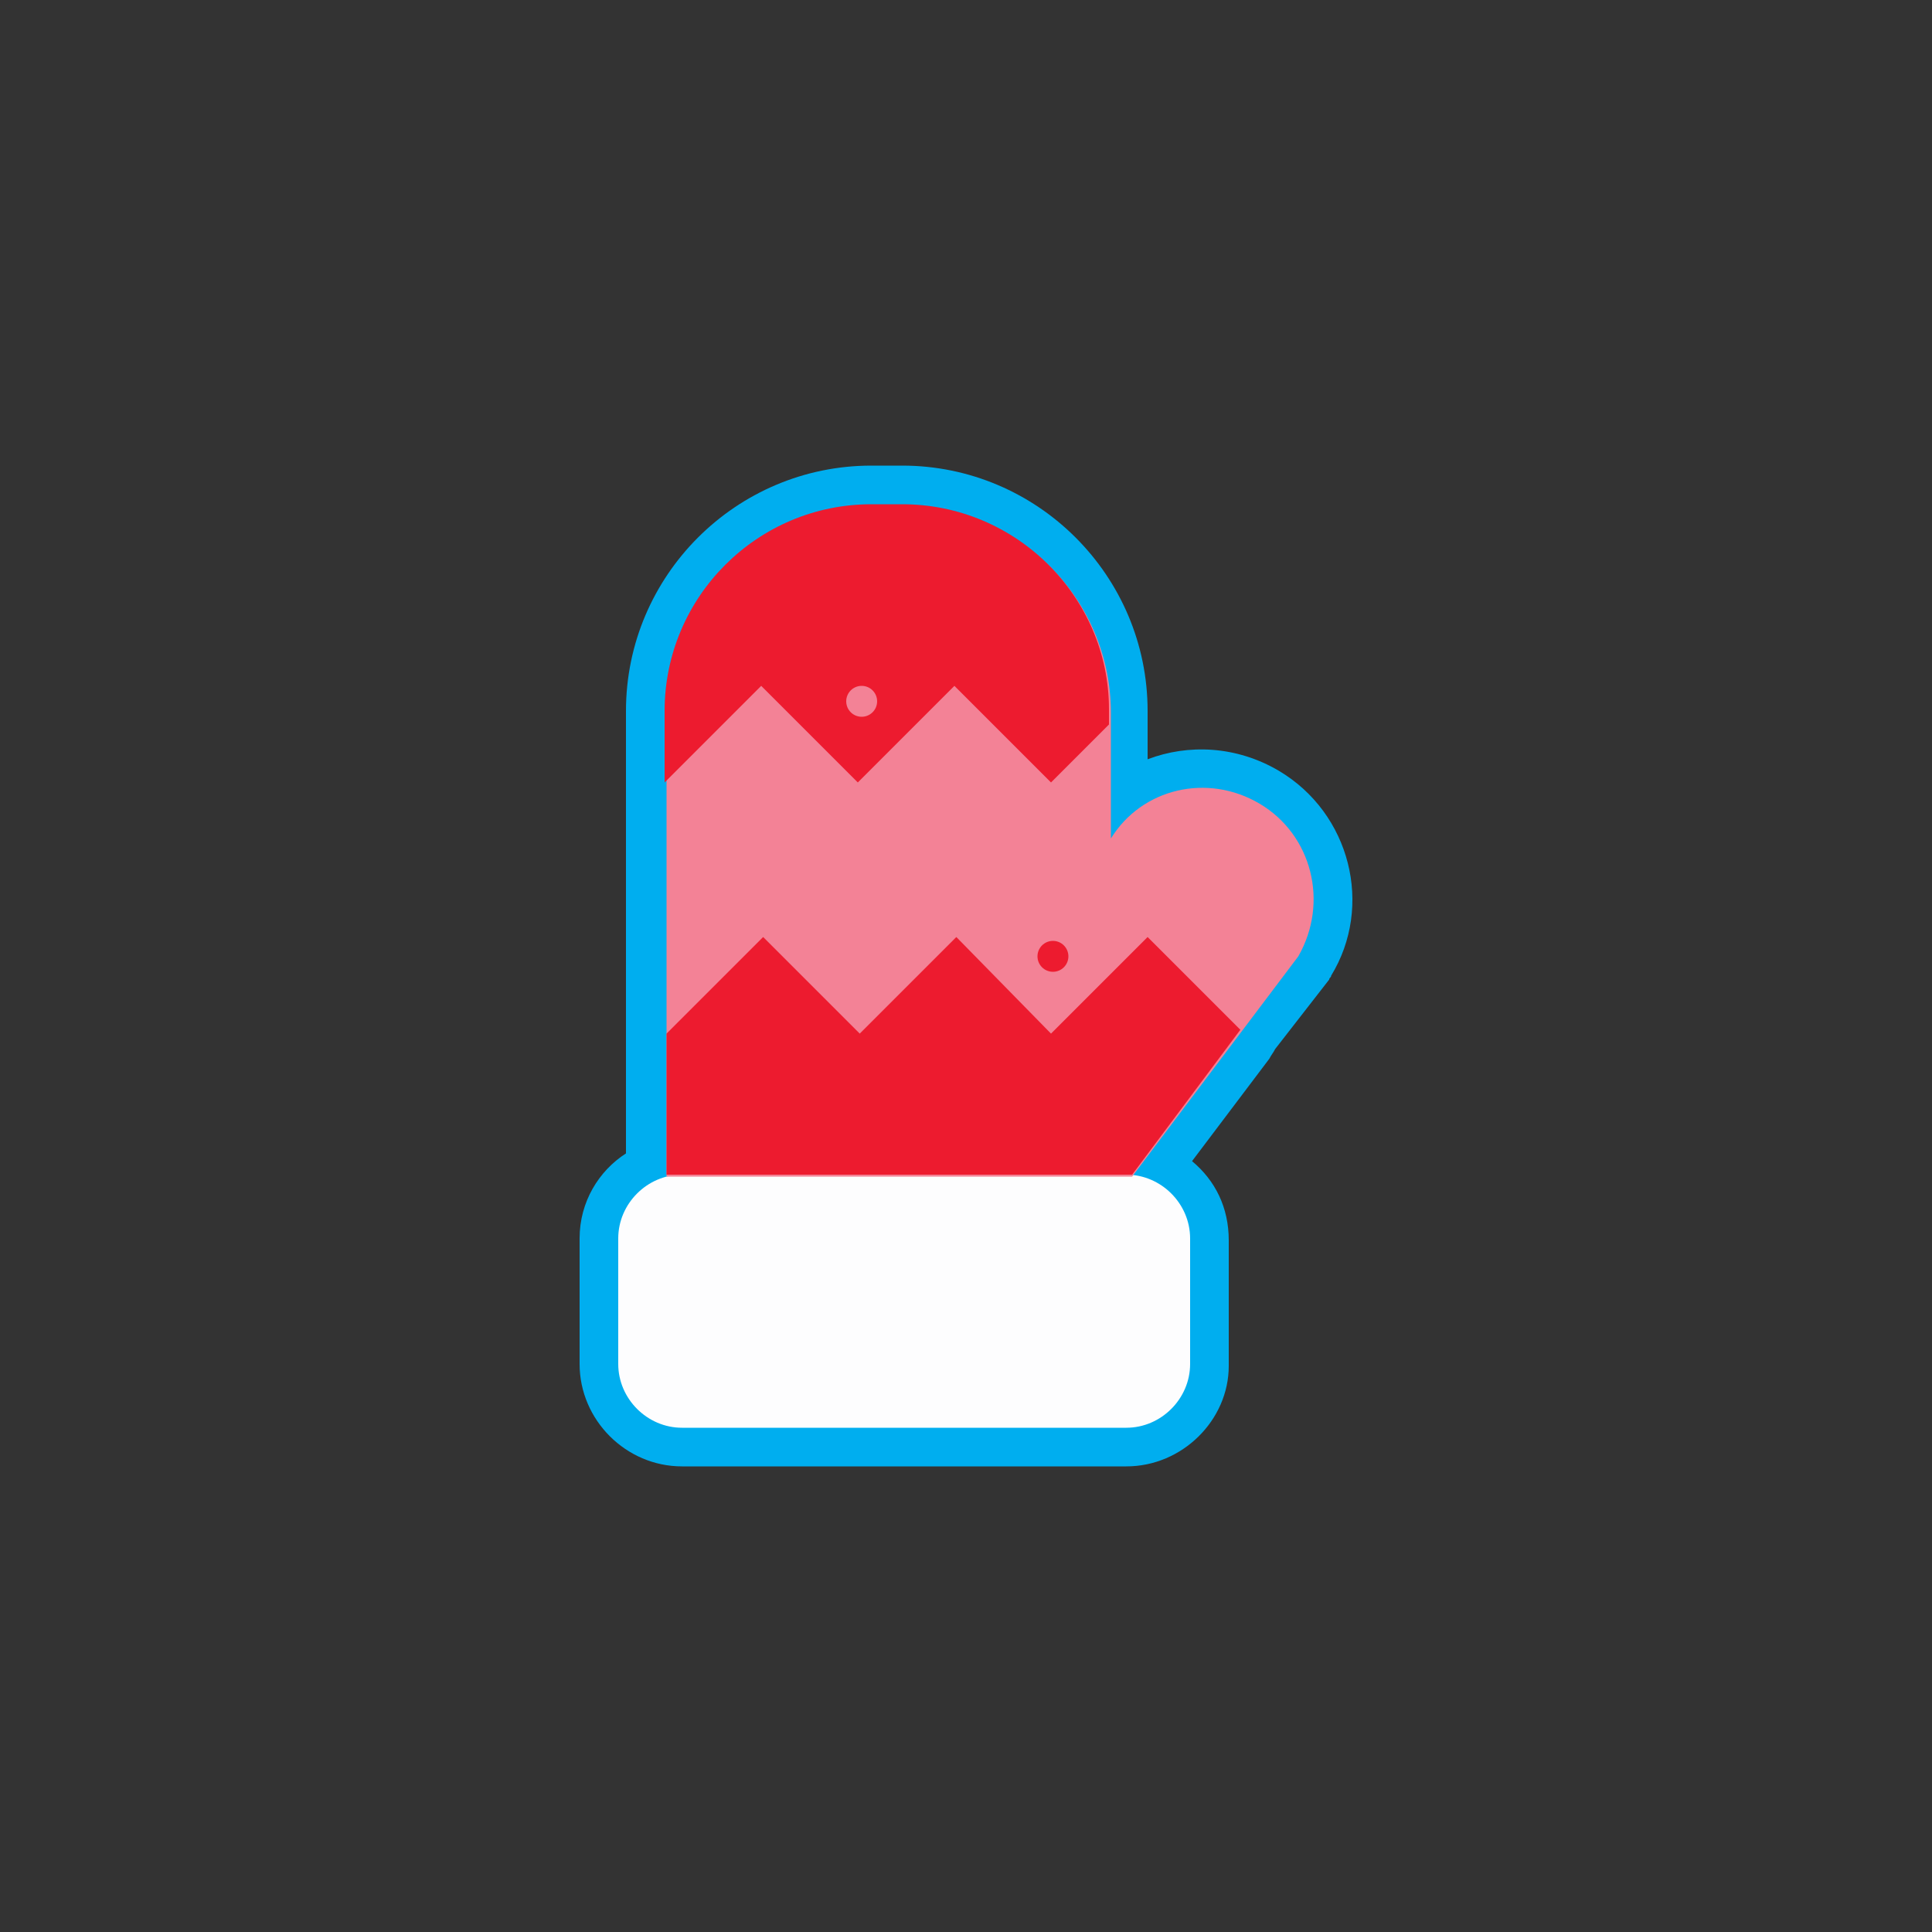 <?xml version="1.0" encoding="utf-8"?>
<!-- Generator: Adobe Illustrator 19.1.0, SVG Export Plug-In . SVG Version: 6.00 Build 0)  -->
<svg version="1.1" id="Layer_1" xmlns="http://www.w3.org/2000/svg" xmlns:xlink="http://www.w3.org/1999/xlink" x="0px" y="0px"
	 viewBox="0 0 100 100" enable-background="new 0 0 100 100" xml:space="preserve">
<rect x="0" y="0" width="100" height="100" fill="#333333" stroke="none"/>
<g>
	<g>
		<path fill="#FFFFFF" d="M65.2,41.6c-2.7-1.6-6.1-0.8-7.7,1.8v-6.5c0-5.9-4.8-10.7-10.7-10.7h-1.6c-5.9,0-10.7,4.8-10.7,10.7v24
			h0.9c-1.8,0-3.3,1.5-3.3,3.3v6.5c0,1.8,1.5,3.3,3.3,3.3h23c1.8,0,3.3-1.5,3.3-3.3v-6.5c0-1.8-1.5-3.3-3.3-3.3h0.3l5.6-7.5l0,0l0,0
			l2.9-3.9C68.8,46.7,67.9,43.2,65.2,41.6z"/>
		<path fill="#00AEEF" d="M58.3,75.9h-23c-2.9,0-5.3-2.4-5.3-5.3v-6.5c0-1.9,1-3.5,2.4-4.4V36.8c0-7,5.7-12.7,12.7-12.7h1.6
			c7,0,12.7,5.7,12.7,12.7v2.5c2.1-0.8,4.6-0.7,6.8,0.6l0,0c3.7,2.2,4.9,7,2.7,10.6c0,0.1-0.1,0.1-0.1,0.2L66,54.3
			c-0.1,0.2-0.2,0.3-0.3,0.5l-4,5.3c1.2,1,1.9,2.4,1.9,4.1v6.5C63.6,73.5,61.2,75.9,58.3,75.9z M35.3,62.8c-0.7,0-1.3,0.6-1.3,1.3
			v6.5c0,0.7,0.6,1.3,1.3,1.3h23c0.7,0,1.3-0.6,1.3-1.3v-6.5c0-0.7-0.6-1.3-1.3-1.3c-1.1,0-2-0.9-2-2c0-0.8,0.5-1.5,1.2-1.8l5.1-6.8
			c0,0,0,0,0,0c0,0,0,0,0,0l2.9-3.8c1-1.8,0.4-4-1.3-5.1l0,0c-1.7-1-3.9-0.5-5,1.2c-0.5,0.7-1.4,1.1-2.2,0.8c-0.8-0.3-1.4-1-1.4-1.9
			v-6.5c0-4.8-3.9-8.7-8.7-8.7h-1.6c-4.8,0-8.7,3.9-8.7,8.7v22.4c0.5,0.4,0.9,1,0.9,1.6C37.3,61.9,36.4,62.8,35.3,62.8z"/>
	</g>
	<path fill="#FDFDFE" d="M58.3,73.9h-23c-1.8,0-3.3-1.5-3.3-3.3v-6.5c0-1.8,1.5-3.3,3.3-3.3h23c1.8,0,3.3,1.5,3.3,3.3v6.5
		C61.6,72.4,60.1,73.9,58.3,73.9z"/>
	<path fill="#F38296" d="M65.2,41.6c-2.7-1.6-6.1-0.8-7.7,1.8v-6.5c0-5.9-4.8-10.7-10.7-10.7h-1.6c-5.9,0-10.7,4.8-10.7,10.7v24
		h19.6h4.5l8.6-11.4C68.8,46.7,67.9,43.2,65.2,41.6z"/>
	<path fill="#ED1B2F" d="M46.7,26.1h-1.6c-5.9,0-10.7,4.8-10.7,10.7v3.7l0,0l5-5l5,5l5-5l5,5l3-3v-0.8
		C57.4,30.9,52.6,26.1,46.7,26.1z"/>
	<circle fill="#ED1B2F" cx="54.5" cy="49.5" r="0.8"/>
	<circle fill="#F38296" cx="44.6" cy="36.3" r="0.8"/>
	<polygon fill="#ED1B2F" points="58.6,60.8 64.2,53.3 59.4,48.5 54.4,53.5 49.5,48.5 44.5,53.5 39.5,48.5 34.5,53.5 34.5,53.6 
		34.5,60.8 54.1,60.8 	"/>
</g>
</svg>

